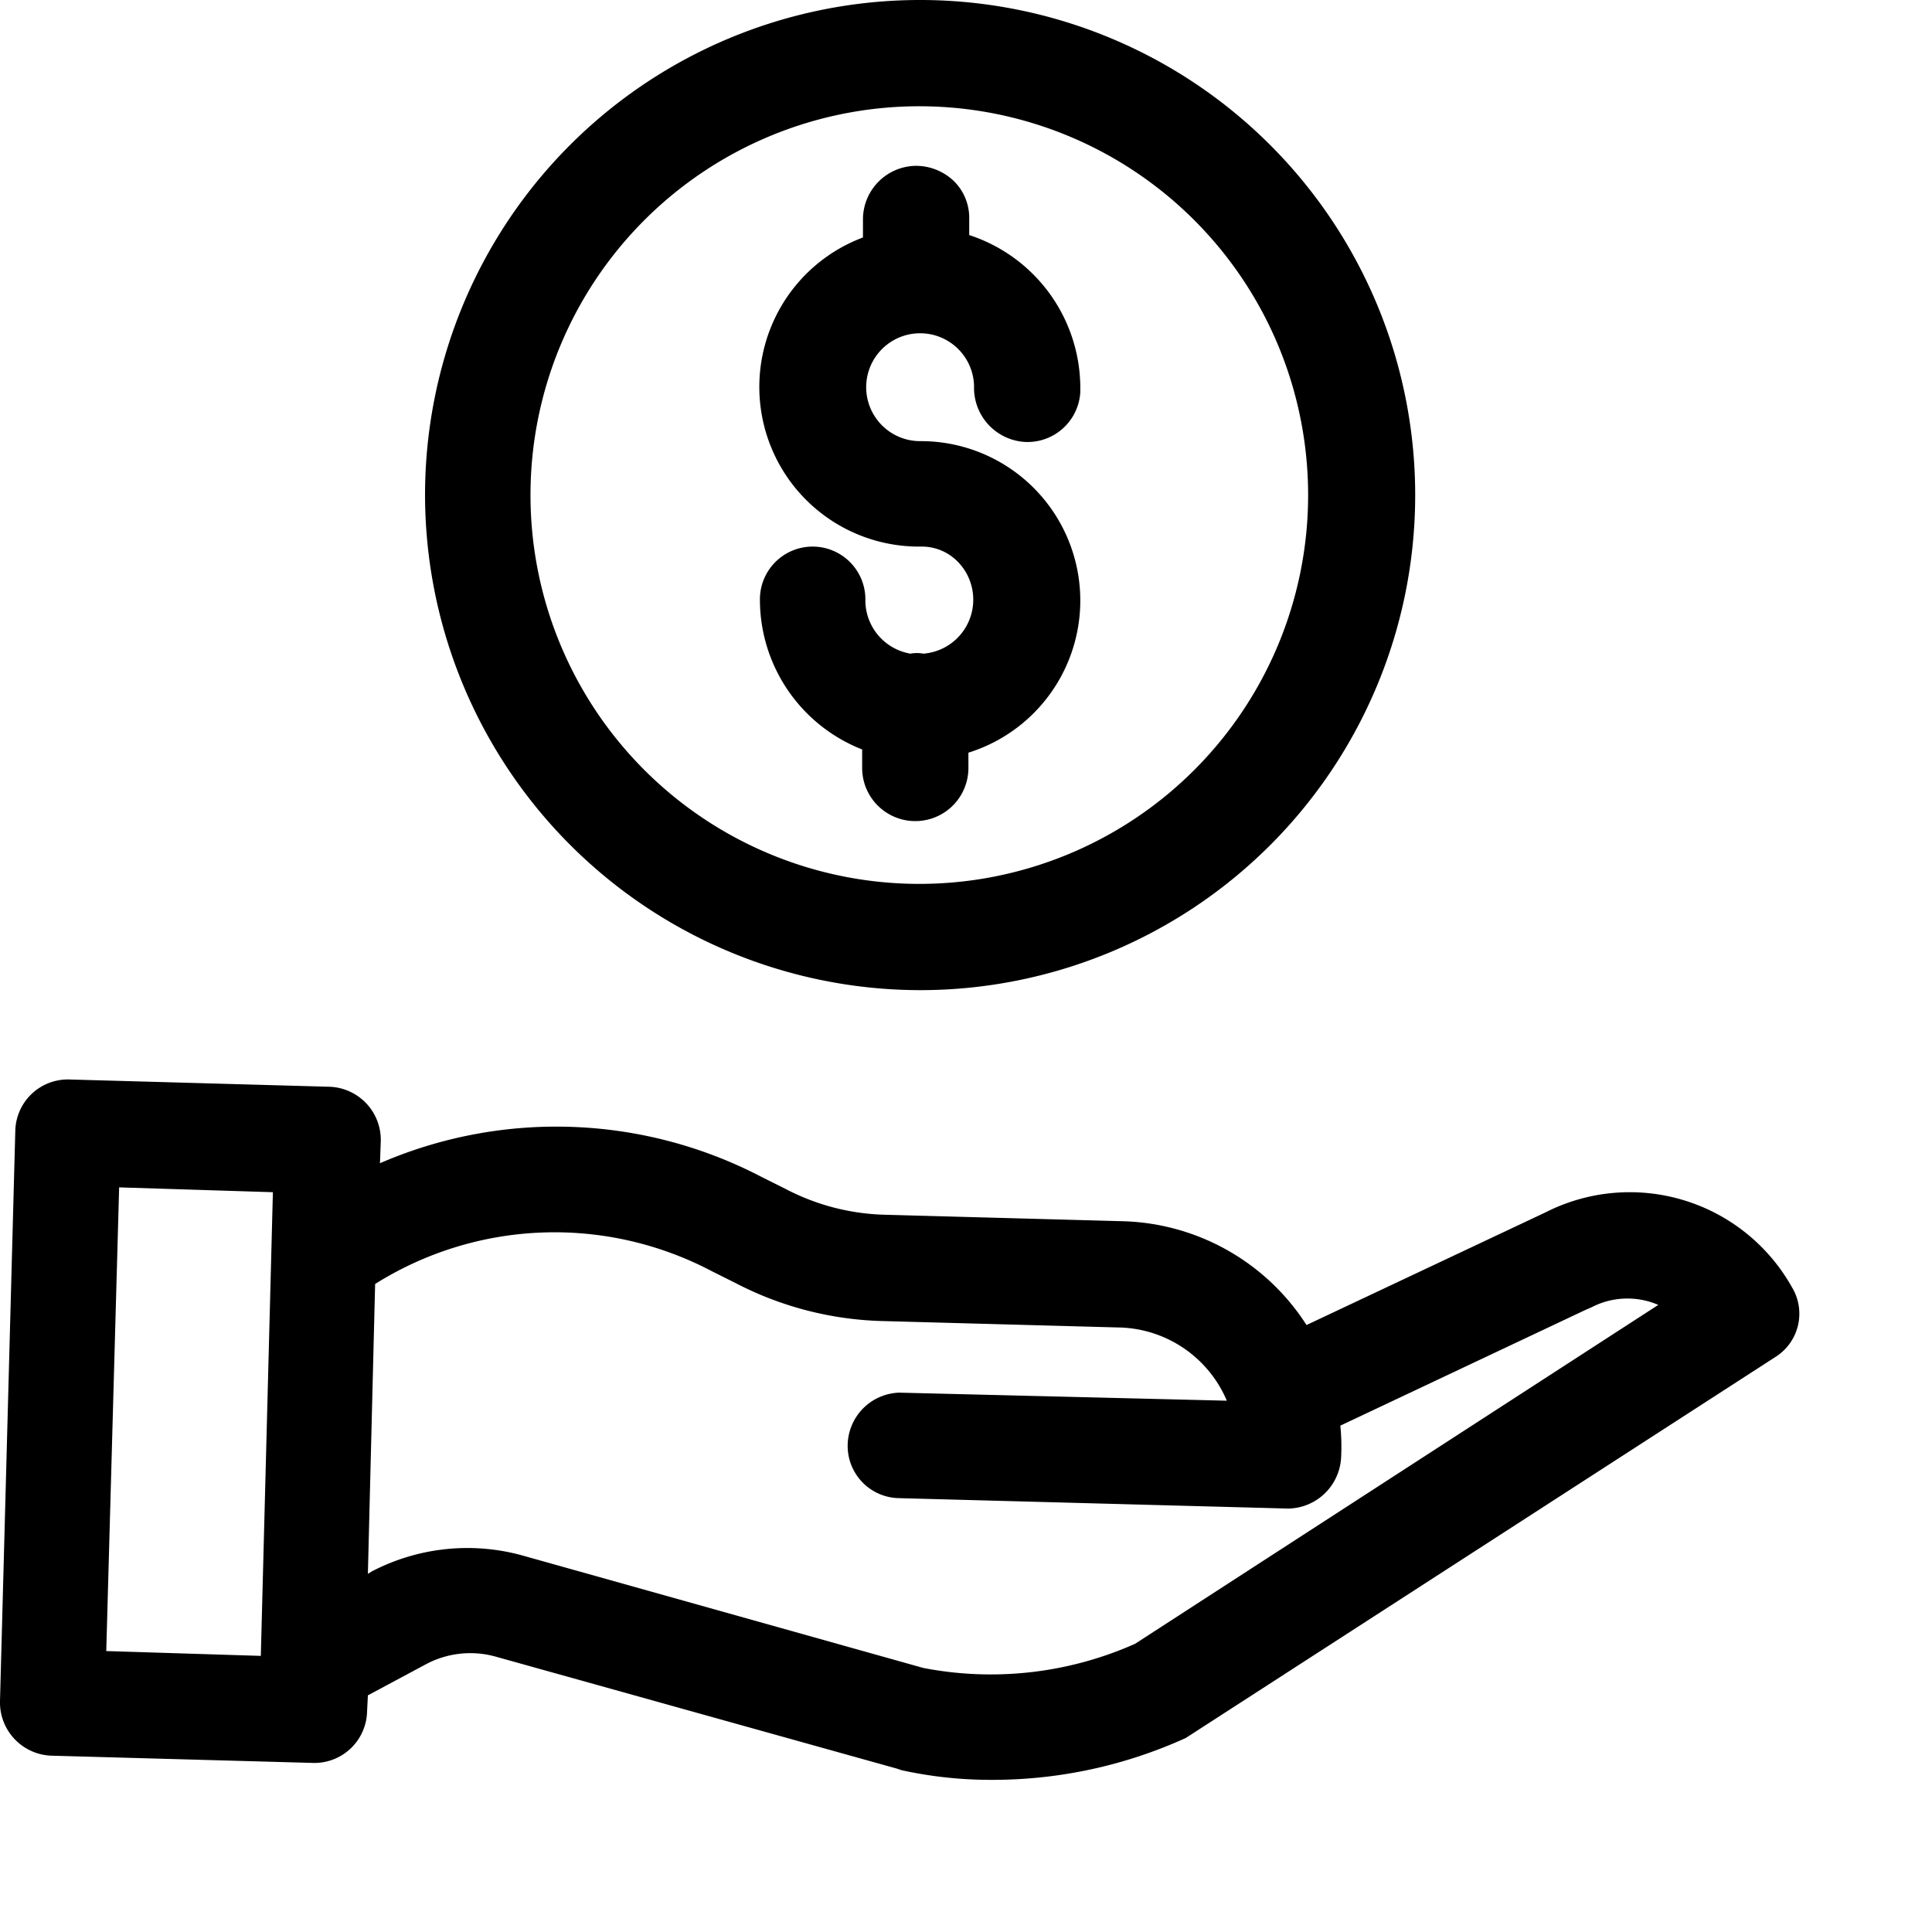 <svg viewBox="0 0 24 24">
  <path d="M12.09,7.46a.672.672,0,0,0-.19-.48.626.626,0,0,0-.47-.19h-.01a1.983,1.983,0,0,1-.7-3.84V2.72a.666.666,0,0,1,.66-.66h0a.683.683,0,0,1,.47.19.641.641,0,0,1,.19.47v.2a2,2,0,0,1,1.38,1.89v.06a.657.657,0,0,1-.69.62.673.673,0,0,1-.63-.69.67.67,0,1,0-.67.68h.01a1.98,1.98,0,0,1,.59,3.87v.19a.66.66,0,1,1-1.32,0V9.31A2,2,0,0,1,9.44,7.45a.655.655,0,0,1,1.31-.01.673.673,0,0,0,.56.68.429.429,0,0,1,.16,0A.672.672,0,0,0,12.09,7.46ZM5.28,6.15a6.15,6.15,0,1,1,6.15,6.15A6.158,6.158,0,0,1,5.28,6.15Zm6.13,4.83h0a4.83,4.83,0,0,0,.02-9.66h0a4.83,4.83,0,0,0-.02,9.66Zm10.64,5.88-7.32,4.73a5.8,5.8,0,0,1-2.38.52H12.3a5.147,5.147,0,0,1-1.1-.12l-.06-.02L6.16,20.58a1.171,1.171,0,0,0-.88.1l-.71.38-.01.2a.655.655,0,0,1-.66.64L.65,21.81A.662.662,0,0,1,0,21.13l.19-7.08a.653.653,0,0,1,.68-.64l3.22.09a.66.66,0,0,1,.64.68l-.01.27a5.51,5.51,0,0,1,4.74.17l.3.15a2.812,2.812,0,0,0,1.23.32l2.94.08a2.8,2.8,0,0,1,2.3,1.29l2.97-1.4a2.31,2.31,0,0,1,3.06.93A.635.635,0,0,1,22.05,16.86Zm-6.81.54a1.491,1.491,0,0,0-1.36-.91l-2.94-.08a4.188,4.188,0,0,1-1.8-.47l-.3-.15a4.19,4.19,0,0,0-4.18.16l-.09,3.6.05-.03a2.57,2.57,0,0,1,1.86-.2l4.99,1.4a4.409,4.409,0,0,0,2.63-.3l6.5-4.21a.967.967,0,0,0-.83.03l-.07.03-3.05,1.44a2.541,2.541,0,0,1,.01.39.669.669,0,0,1-.66.64l-4.85-.13a.649.649,0,0,1-.62-.65.662.662,0,0,1,.64-.66ZM1.48,14.75l-.16,5.76,1.92.06.15-5.76Z" />
</svg>
